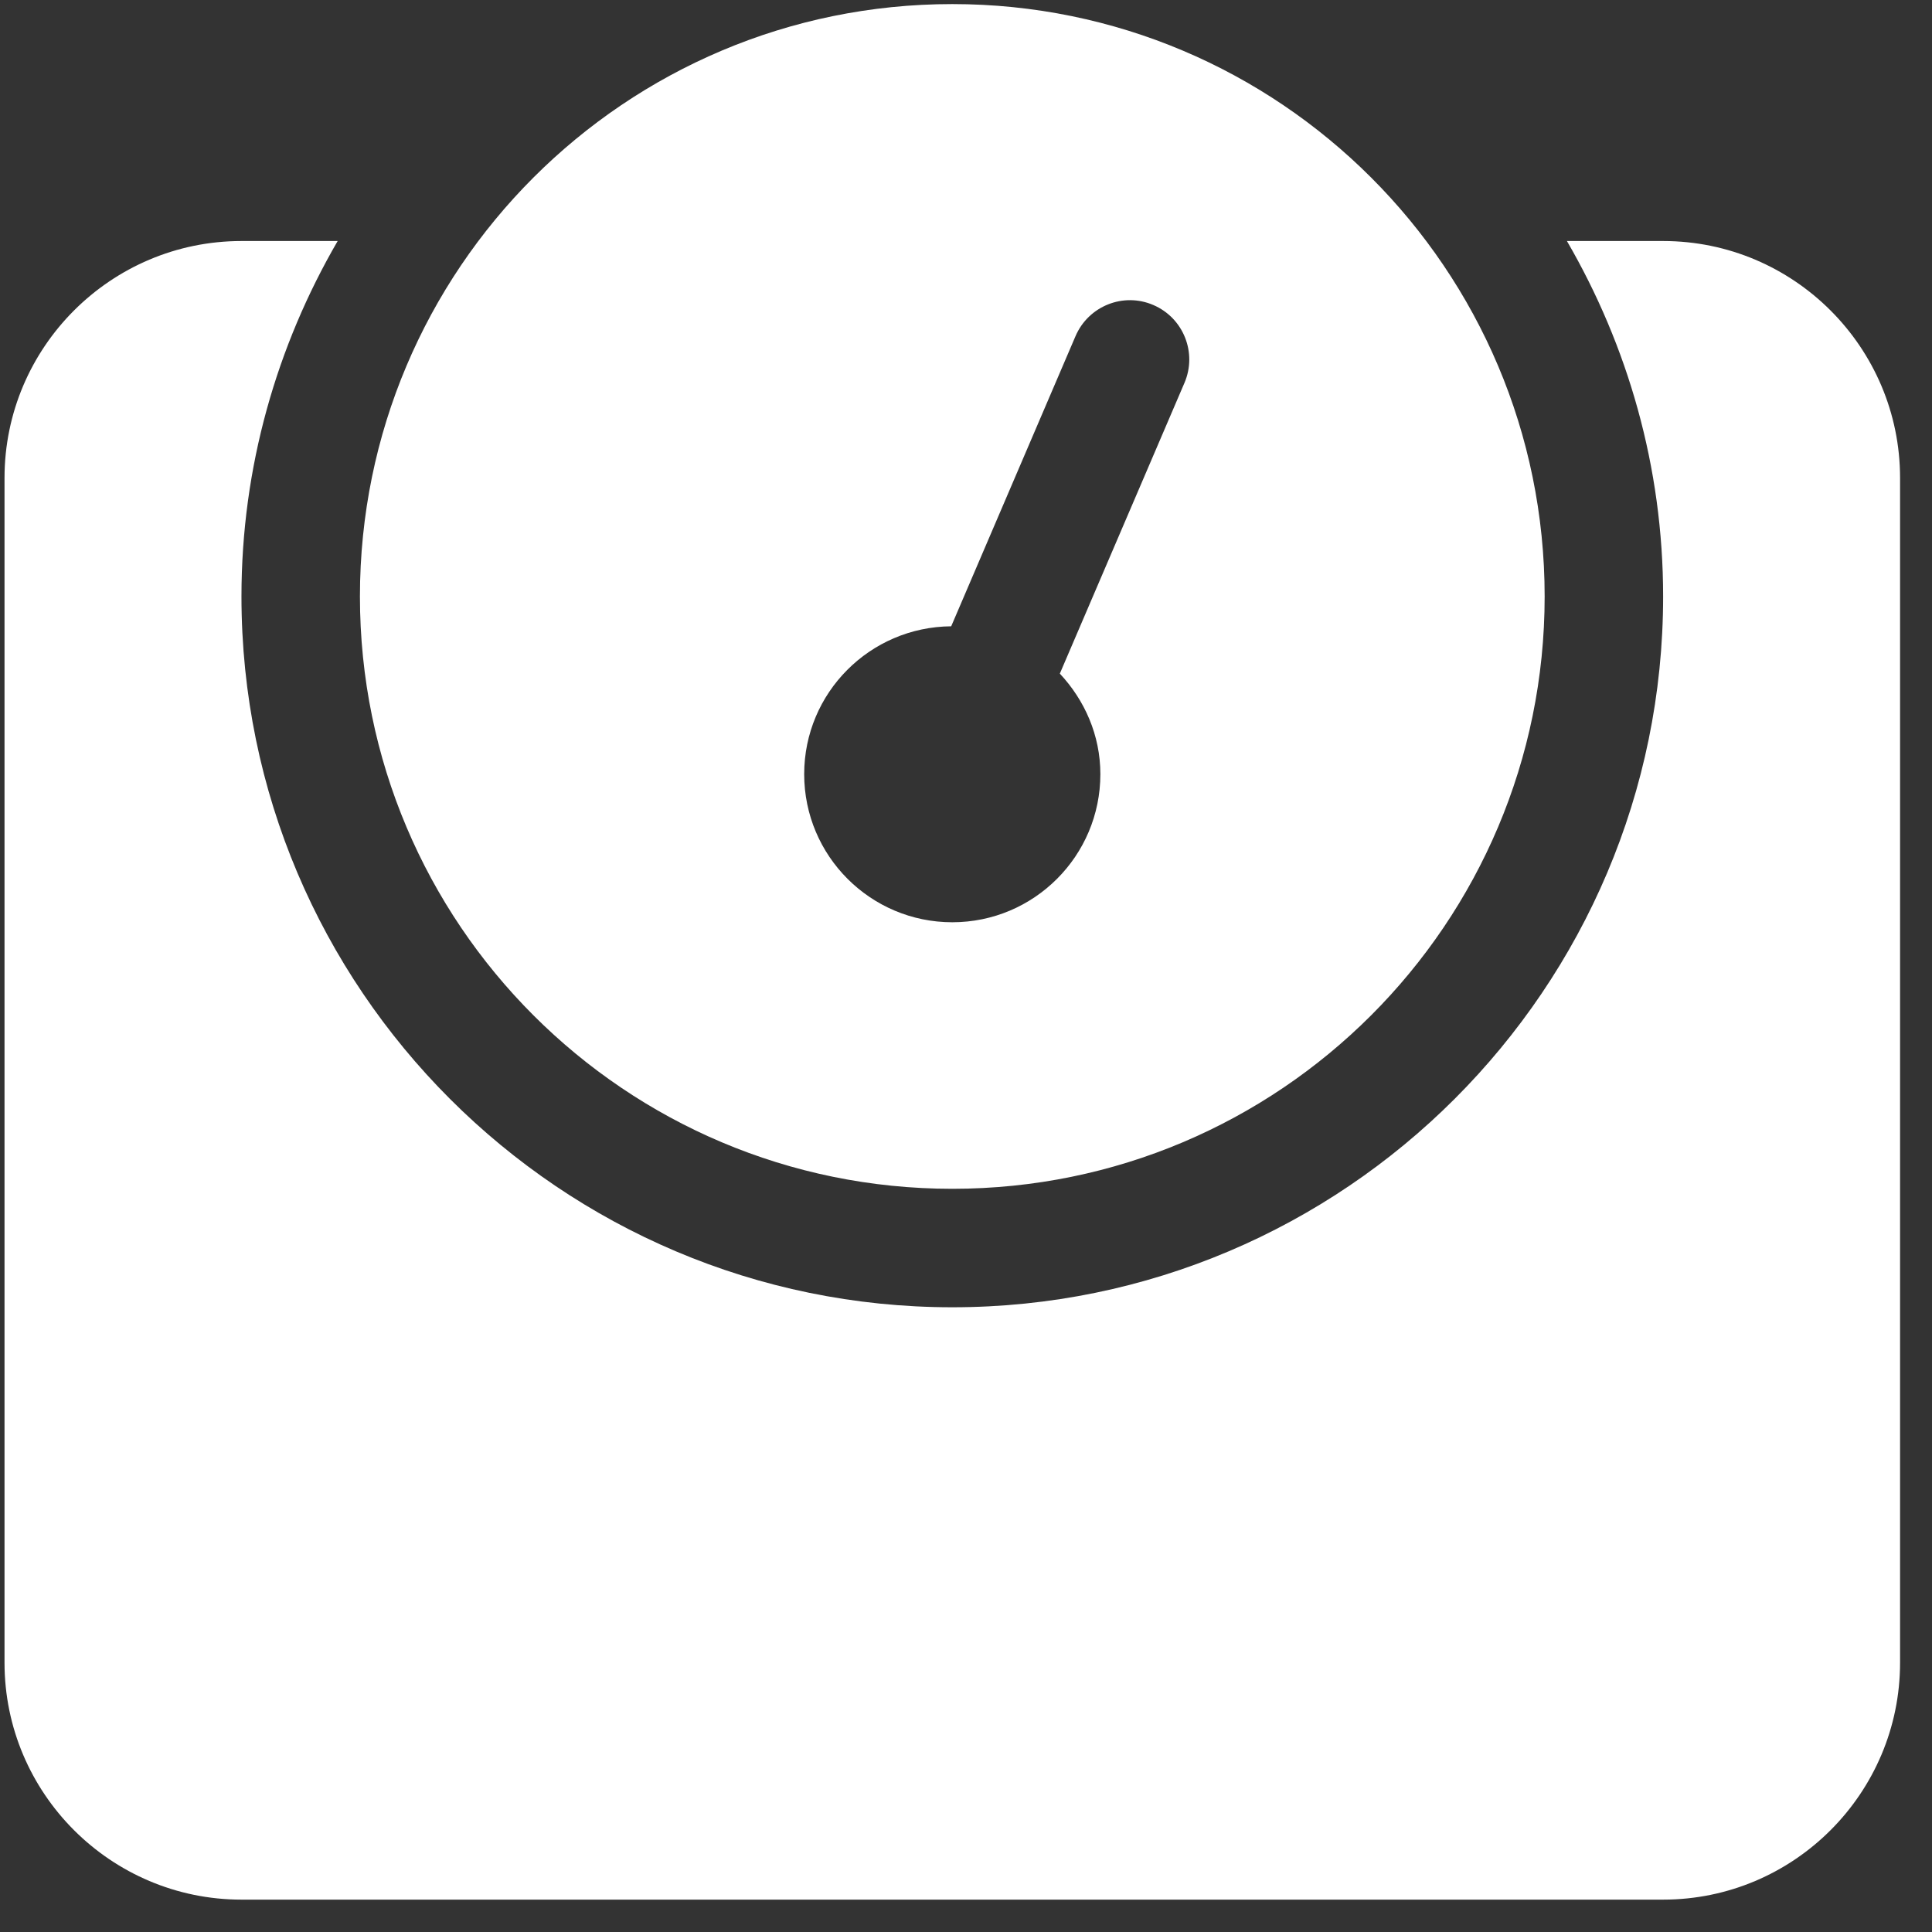<svg width="53" height="53" viewBox="0 0 53 53" fill="none" xmlns="http://www.w3.org/2000/svg">
<rect x="0" y="0" width="53" height="53" fill="#333333" stroke="none"/>
<g id="weight" clip-path="url(#clip0_377_704)">
<path id="Vector" d="M45.624 6.612H42.985C44.653 9.484 45.624 12.809 45.624 16.362C45.624 27.115 36.876 35.862 26.124 35.862C15.372 35.862 6.624 27.115 6.624 16.362C6.624 12.809 7.595 9.484 9.263 6.612H6.624C3.04 6.612 0.124 9.528 0.124 13.112V45.612C0.124 49.196 3.04 52.112 6.624 52.112H45.624C49.208 52.112 52.124 49.196 52.124 45.612V13.112C52.124 9.528 49.208 6.612 45.624 6.612ZM26.124 32.612C35.099 32.612 42.374 25.337 42.374 16.362C42.374 7.387 35.099 0.112 26.124 0.112C17.149 0.112 9.874 7.387 9.874 16.362C9.874 25.337 17.149 32.612 26.124 32.612ZM26.094 17.181L29.504 9.222C29.86 8.393 30.818 8.012 31.64 8.368C32.465 8.722 32.846 9.677 32.494 10.501L29.074 18.479C29.753 19.206 30.186 20.166 30.186 21.237C30.186 23.481 28.367 25.3 26.124 25.3C23.881 25.3 22.061 23.481 22.061 21.237C22.061 19.005 23.865 17.198 26.094 17.181Z" fill="white"/>
</g>
<defs>
<clipPath id="clip0_377_704">
<rect width="52" height="52" fill="white" transform="translate(0.124 0.112)"/>
</clipPath>
</defs>
</svg>
